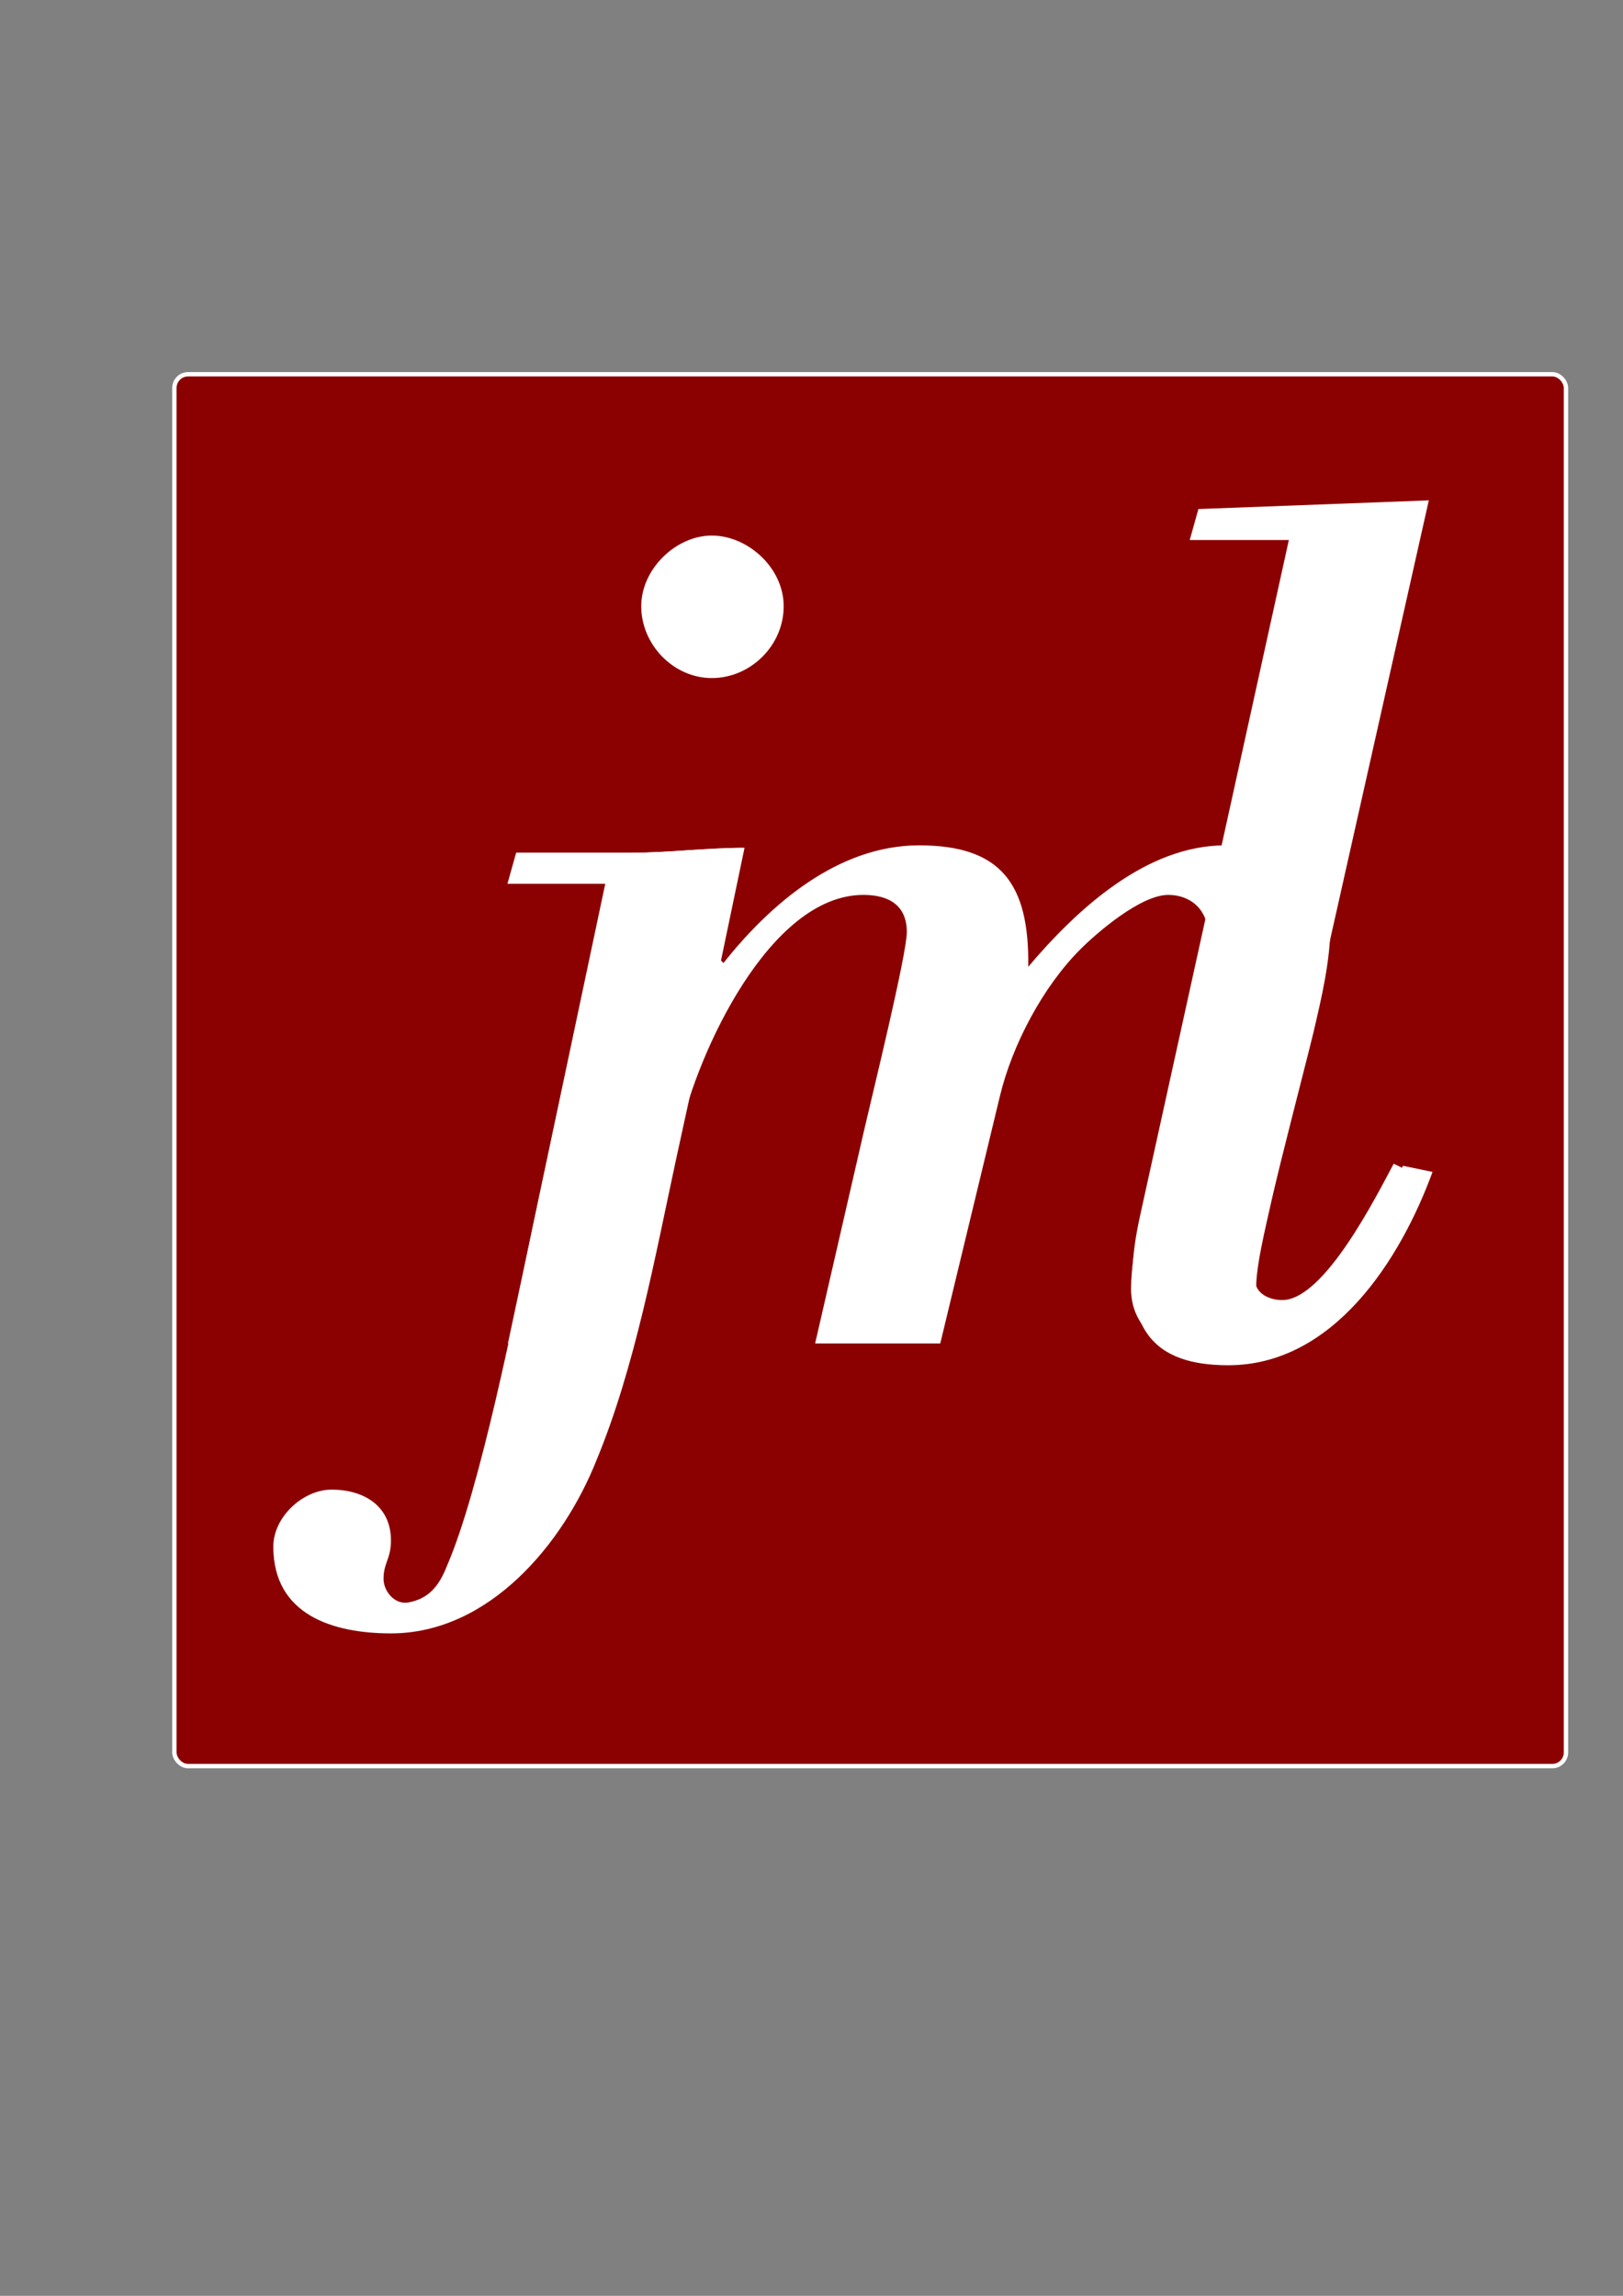 <?xml version="1.0" encoding="UTF-8" standalone="no"?>
<!-- Created with Inkscape (http://www.inkscape.org/) -->

<svg
   xmlns:dc="http://purl.org/dc/elements/1.1/"
   xmlns:cc="http://creativecommons.org/ns#"
   xmlns:rdf="http://www.w3.org/1999/02/22-rdf-syntax-ns#"
   xmlns:svg="http://www.w3.org/2000/svg"
   xmlns="http://www.w3.org/2000/svg"
   xmlns:sodipodi="http://sodipodi.sourceforge.net/DTD/sodipodi-0.dtd"
   xmlns:inkscape="http://www.inkscape.org/namespaces/inkscape"
   width="744.094"
   height="1052.362"
   id="svg3734"
   sodipodi:version="0.32"
   inkscape:version="0.48.4 r9939"
   sodipodi:docname="initials_source.svg"
   inkscape:output_extension="org.inkscape.output.svg.inkscape"
   version="1.1">
  <rect width="100%" height="100%" fill="#808080" stroke="none"/>
  <defs
     id="defs3736">
    <inkscape:perspective
       sodipodi:type="inkscape:persp3d"
       inkscape:vp_x="0 : 526.18109 : 1"
       inkscape:vp_y="0 : 1000 : 0"
       inkscape:vp_z="744.09448 : 526.18109 : 1"
       inkscape:persp3d-origin="372.04724 : 350.78739 : 1"
       id="perspective3742" />
  </defs>
  <sodipodi:namedview
     id="base"
     pagecolor="#ffffff"
     bordercolor="#666666"
     borderopacity="1.0"
     gridtolerance="10000"
     guidetolerance="10"
     objecttolerance="10"
     inkscape:pageopacity="0.0"
     inkscape:pageshadow="2"
     inkscape:zoom="0.7"
     inkscape:cx="193.03467"
     inkscape:cy="542.48829"
     inkscape:document-units="px"
     inkscape:current-layer="layer1"
     showgrid="false"
     inkscape:window-width="1280"
     inkscape:window-height="945"
     inkscape:window-x="0"
     inkscape:window-y="27"
     inkscape:window-maximized="0" />
  <g
     inkscape:label="Layer 1"
     inkscape:groupmode="layer"
     id="layer1">
    <rect
       style="fill:#8b0000;fill-opacity:1;stroke:#ffffff;stroke-width:2.005;stroke-miterlimit:4;stroke-opacity:1;stroke-dasharray:none"
       id="rect2990"
       width="637.995"
       height="637.995"
       x="79.953"
       y="171.558"
       rx="6.268" />
    <g
       id="g3760"
       style="fill:#ffffff;fill-opacity:1">
      <g
         inkscape:export-ydpi="49.218754"
         inkscape:export-xdpi="49.218754"
         inkscape:export-filename="/home/mlissner/Documents/Cal/Spring 2009/Info 290-6 - Interface Aesthetics/Homework/Final Versions, V2/Presentation Materials/MJL, Large.png"
         transform="matrix(15.779,0,0,-15.779,-1932.23,857.655)"
         id="g713"
         style="fill:#ffffff;fill-opacity:1">
        <path
           inkscape:export-ydpi="267.20013"
           inkscape:export-xdpi="267.20013"
           inkscape:export-filename="/home/mlissner/Documents/Cal/Spring 2009/Info 290-6 - Interface Aesthetics/Fonts/initials_125x.png"
           id="path715"
           style="fill:#ffffff;fill-opacity:1;fill-rule:nonzero;stroke:none"
           d="M 143.138,34.656 C 142.023,34.656 141.087,35.629 141.087,36.744 C 141.087,37.824 142.095,38.796 143.138,38.796 C 144.183,38.796 145.226,37.86 145.226,36.744 C 145.226,35.593 144.255,34.656 143.138,34.656 M 142.095,20.654 C 141.482,17.81 140.907,14.643 139.791,11.943 C 138.82,9.496 136.66,6.904 133.815,6.904 C 132.124,6.904 130.397,7.444 130.397,9.424 C 130.397,10.288 131.261,11.08 132.089,11.08 C 133.024,11.08 133.815,10.611 133.815,9.603 C 133.815,9.063 133.6,8.956 133.6,8.488 C 133.6,8.128 133.923,7.732 134.32,7.803 C 134.931,7.912 135.22,8.307 135.435,8.847 C 136.407,11.08 137.416,16.191 137.956,18.818 L 140.042,28.681 L 137.2,28.681 L 137.452,29.581 L 140.763,29.581 C 141.339,29.581 141.879,29.617 142.418,29.653 C 142.958,29.689 143.535,29.725 144.075,29.725 L 142.095,20.654 z" />
      </g>
      <g
         inkscape:export-ydpi="49.218754"
         inkscape:export-xdpi="49.218754"
         inkscape:export-filename="/home/mlissner/Documents/Cal/Spring 2009/Info 290-6 - Interface Aesthetics/Homework/Final Versions, V2/Presentation Materials/MJL, Large.png"
         transform="matrix(15.779,0,0,-15.779,-1478.931,792.907)"
         id="g721"
         style="fill:#ffffff;fill-opacity:1">
        <path
           inkscape:export-ydpi="267.20013"
           inkscape:export-xdpi="267.20013"
           inkscape:export-filename="/home/mlissner/Documents/Cal/Spring 2009/Info 290-6 - Interface Aesthetics/Fonts/initials_125x.png"
           id="path723"
           style="fill:#ffffff;fill-opacity:1;fill-rule:nonzero;stroke:none"
           d="M 131.176,34.563 L 128.296,34.563 L 128.548,35.463 L 135.243,35.715 L 130.528,14.73 C 130.06,12.642 130.096,12.138 130.96,12.138 C 132.472,12.138 134.092,15.162 134.488,16.385 L 135.351,16.206 C 134.415,13.65 132.472,10.59 129.412,10.59 C 127.324,10.59 126.1,11.562 126.856,14.946 L 131.176,34.563 z" />
      </g>
      <g
         inkscape:export-ydpi="49.218754"
         inkscape:export-xdpi="49.218754"
         inkscape:export-filename="/home/mlissner/Documents/Cal/Spring 2009/Info 290-6 - Interface Aesthetics/Homework/Final Versions, V2/Presentation Materials/MJL, Large.png"
         transform="matrix(15.779,0,0,-15.779,-1298.299,987.137)"
         id="g725"
         style="fill:#ffffff;fill-opacity:1">
        <path
           inkscape:export-ydpi="267.20013"
           inkscape:export-xdpi="267.20013"
           inkscape:export-filename="/home/mlissner/Documents/Cal/Spring 2009/Info 290-6 - Interface Aesthetics/Fonts/initials_125x.png"
           id="path727"
           style="fill:#ffffff;fill-opacity:1;fill-rule:nonzero;stroke:none"
           d="M 103.229,34.656 L 103.301,34.584 C 104.668,36.311 106.648,38.003 108.988,38.003 C 111.364,38.003 112.191,36.887 112.156,34.475 C 113.56,36.132 115.575,38.003 117.879,38.003 C 119.103,38.003 120.938,37.247 120.938,35.735 C 120.938,34.656 120.687,33.612 120.435,32.532 C 120.183,31.488 118.743,26.016 118.743,25.405 C 118.743,24.972 119.175,24.793 119.535,24.793 C 120.759,24.793 122.271,27.816 122.774,28.753 L 123.53,28.392 C 122.054,26.016 120.867,23.101 117.627,23.101 C 116.439,23.101 115.143,23.785 115.143,25.117 C 115.143,26.268 115.647,28.284 115.935,29.436 C 116.151,30.228 117.375,35.015 117.375,35.447 C 117.375,36.095 116.907,36.563 116.223,36.563 C 115.431,36.563 114.171,35.483 113.667,34.979 C 112.587,33.899 111.687,32.208 111.328,30.696 L 109.6,23.533 L 105.964,23.533 L 107.404,29.797 C 107.62,30.732 108.628,34.836 108.628,35.483 C 108.628,36.275 108.088,36.563 107.368,36.563 C 104.633,36.563 102.545,31.956 102.041,29.688 L 100.709,23.533 L 97.038,23.533 L 99.881,36.887 L 97.038,36.887 L 97.29,37.787 L 100.601,37.787 C 101.717,37.787 102.797,37.931 103.913,37.931 L 103.229,34.656 z" />
      </g>
    </g>
  </g>
</svg>
